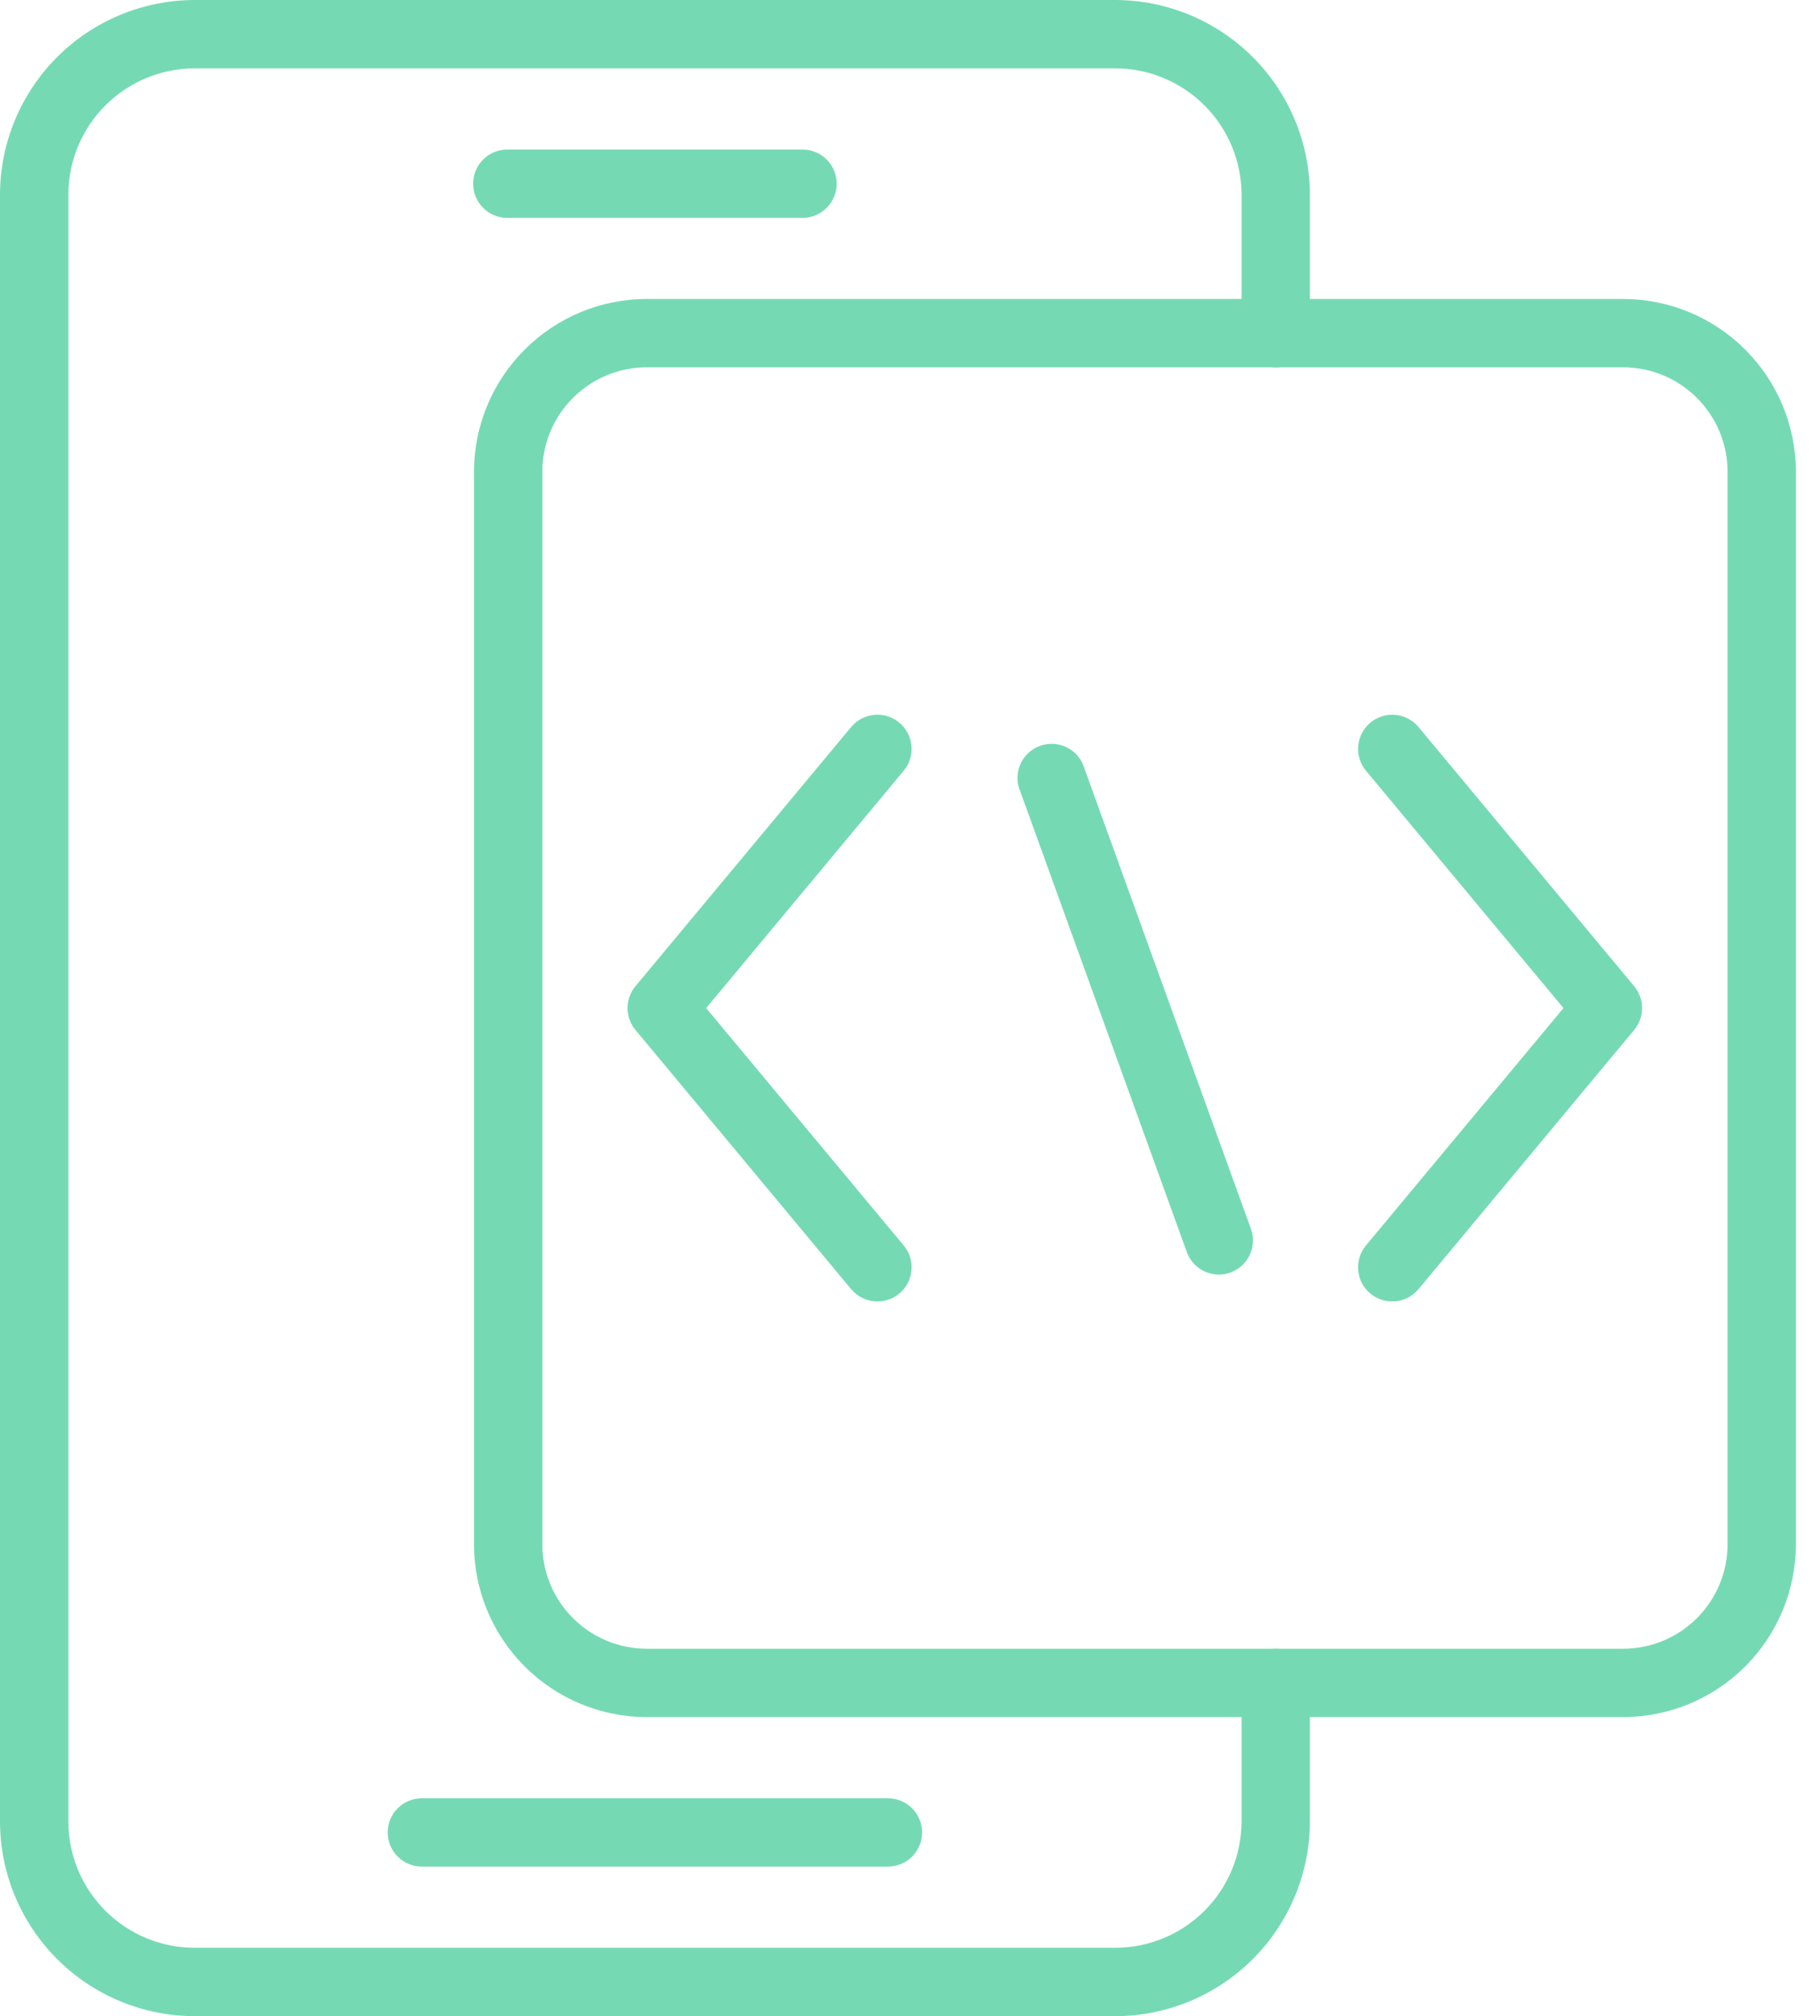 <svg width="65" height="72" viewBox="0 0 65 72" fill="none" xmlns="http://www.w3.org/2000/svg">
<path d="M39.827 72H6.954C5.111 71.998 3.343 71.265 2.04 69.961C0.736 68.658 0.002 66.891 0 65.047V6.953C0.002 5.109 0.736 3.342 2.04 2.039C3.343 0.735 5.111 0.002 6.954 0H39.827C41.671 0.002 43.438 0.735 44.742 2.039C46.046 3.342 46.779 5.109 46.782 6.953V11.898C46.782 12.222 46.653 12.532 46.424 12.761C46.195 12.99 45.885 13.119 45.561 13.119C45.238 13.119 44.927 12.99 44.699 12.761C44.47 12.532 44.341 12.222 44.341 11.898V6.953C44.339 5.756 43.863 4.609 43.017 3.764C42.171 2.918 41.024 2.442 39.827 2.441H6.954C5.758 2.442 4.611 2.918 3.765 3.764C2.918 4.609 2.442 5.756 2.441 6.953V65.047C2.442 66.244 2.918 67.391 3.765 68.237C4.611 69.082 5.758 69.558 6.954 69.559H39.827C41.024 69.558 42.171 69.082 43.017 68.237C43.863 67.391 44.339 66.244 44.341 65.047V60.102C44.341 59.778 44.47 59.468 44.699 59.239C44.927 59.01 45.238 58.881 45.561 58.881C45.885 58.881 46.195 59.01 46.424 59.239C46.653 59.468 46.782 59.778 46.782 60.102V65.043C46.781 66.887 46.047 68.655 44.744 69.96C43.44 71.264 41.672 71.998 39.827 72Z" fill="#75DAB4"/>
<path d="M57.968 61.32H23.1C21.464 61.318 19.895 60.668 18.738 59.511C17.581 58.354 16.93 56.786 16.928 55.15V16.841C16.931 15.206 17.583 13.639 18.74 12.483C19.897 11.327 21.465 10.677 23.1 10.676H57.968C59.604 10.677 61.173 11.328 62.33 12.485C63.487 13.642 64.138 15.21 64.14 16.846V55.154C64.137 56.789 63.485 58.357 62.328 59.513C61.172 60.668 59.603 61.318 57.968 61.32ZM23.1 13.117C22.111 13.117 21.163 13.51 20.463 14.21C19.764 14.909 19.37 15.857 19.369 16.846V55.154C19.371 56.142 19.765 57.089 20.465 57.788C21.164 58.486 22.112 58.878 23.1 58.879H57.968C58.957 58.878 59.906 58.485 60.605 57.786C61.305 57.087 61.698 56.139 61.699 55.15V16.841C61.697 15.853 61.303 14.906 60.603 14.208C59.904 13.51 58.956 13.117 57.968 13.117H23.1Z" fill="#75DAB4"/>
<path d="M31.336 46.477C31.157 46.477 30.98 46.438 30.818 46.362C30.656 46.286 30.513 46.175 30.398 46.038L22.695 36.781C22.512 36.562 22.412 36.286 22.412 36C22.412 35.715 22.512 35.439 22.695 35.219L30.398 25.963C30.605 25.714 30.903 25.558 31.225 25.529C31.548 25.499 31.869 25.599 32.117 25.806C32.366 26.013 32.523 26.311 32.552 26.633C32.581 26.955 32.482 27.276 32.274 27.525L25.221 36L32.274 44.476C32.423 44.654 32.517 44.871 32.547 45.101C32.577 45.331 32.54 45.565 32.442 45.775C32.343 45.985 32.187 46.162 31.991 46.287C31.795 46.411 31.568 46.477 31.336 46.477Z" fill="#75DAB4"/>
<path d="M43.535 45.518C43.284 45.518 43.039 45.441 42.833 45.297C42.628 45.153 42.472 44.949 42.386 44.712L36.384 28.113C36.301 27.816 36.333 27.499 36.473 27.225C36.614 26.951 36.853 26.741 37.143 26.636C37.432 26.531 37.751 26.539 38.034 26.659C38.318 26.779 38.546 27.002 38.672 27.283L44.676 43.883C44.786 44.187 44.77 44.522 44.633 44.815C44.496 45.108 44.248 45.334 43.944 45.445C43.813 45.492 43.675 45.517 43.535 45.518Z" fill="#75DAB4"/>
<path d="M49.723 46.477C49.491 46.477 49.264 46.411 49.068 46.287C48.872 46.162 48.716 45.985 48.617 45.775C48.519 45.565 48.482 45.331 48.512 45.101C48.542 44.871 48.636 44.654 48.785 44.476L55.838 36L48.785 27.525C48.578 27.276 48.478 26.955 48.507 26.633C48.537 26.311 48.693 26.013 48.942 25.806C49.191 25.599 49.511 25.499 49.834 25.529C50.156 25.558 50.454 25.714 50.661 25.963L58.363 35.219C58.545 35.439 58.645 35.715 58.645 36C58.645 36.286 58.545 36.562 58.363 36.781L50.661 46.038C50.546 46.175 50.403 46.286 50.241 46.362C50.079 46.438 49.902 46.477 49.723 46.477Z" fill="#75DAB4"/>
<path d="M28.662 7.781H18.118C17.794 7.781 17.484 7.652 17.255 7.423C17.026 7.194 16.898 6.884 16.898 6.56C16.898 6.237 17.026 5.926 17.255 5.697C17.484 5.468 17.794 5.34 18.118 5.34H28.662C28.985 5.34 29.296 5.468 29.524 5.697C29.753 5.926 29.882 6.237 29.882 6.56C29.882 6.884 29.753 7.194 29.524 7.423C29.296 7.652 28.985 7.781 28.662 7.781Z" fill="#75DAB4"/>
<path d="M31.712 66.659H15.067C14.743 66.659 14.433 66.531 14.204 66.302C13.975 66.073 13.847 65.763 13.847 65.439C13.847 65.115 13.975 64.805 14.204 64.576C14.433 64.347 14.743 64.219 15.067 64.219H31.712C32.036 64.219 32.346 64.347 32.575 64.576C32.804 64.805 32.933 65.115 32.933 65.439C32.933 65.763 32.804 66.073 32.575 66.302C32.346 66.531 32.036 66.659 31.712 66.659Z" fill="#75DAB4"/>
</svg>
